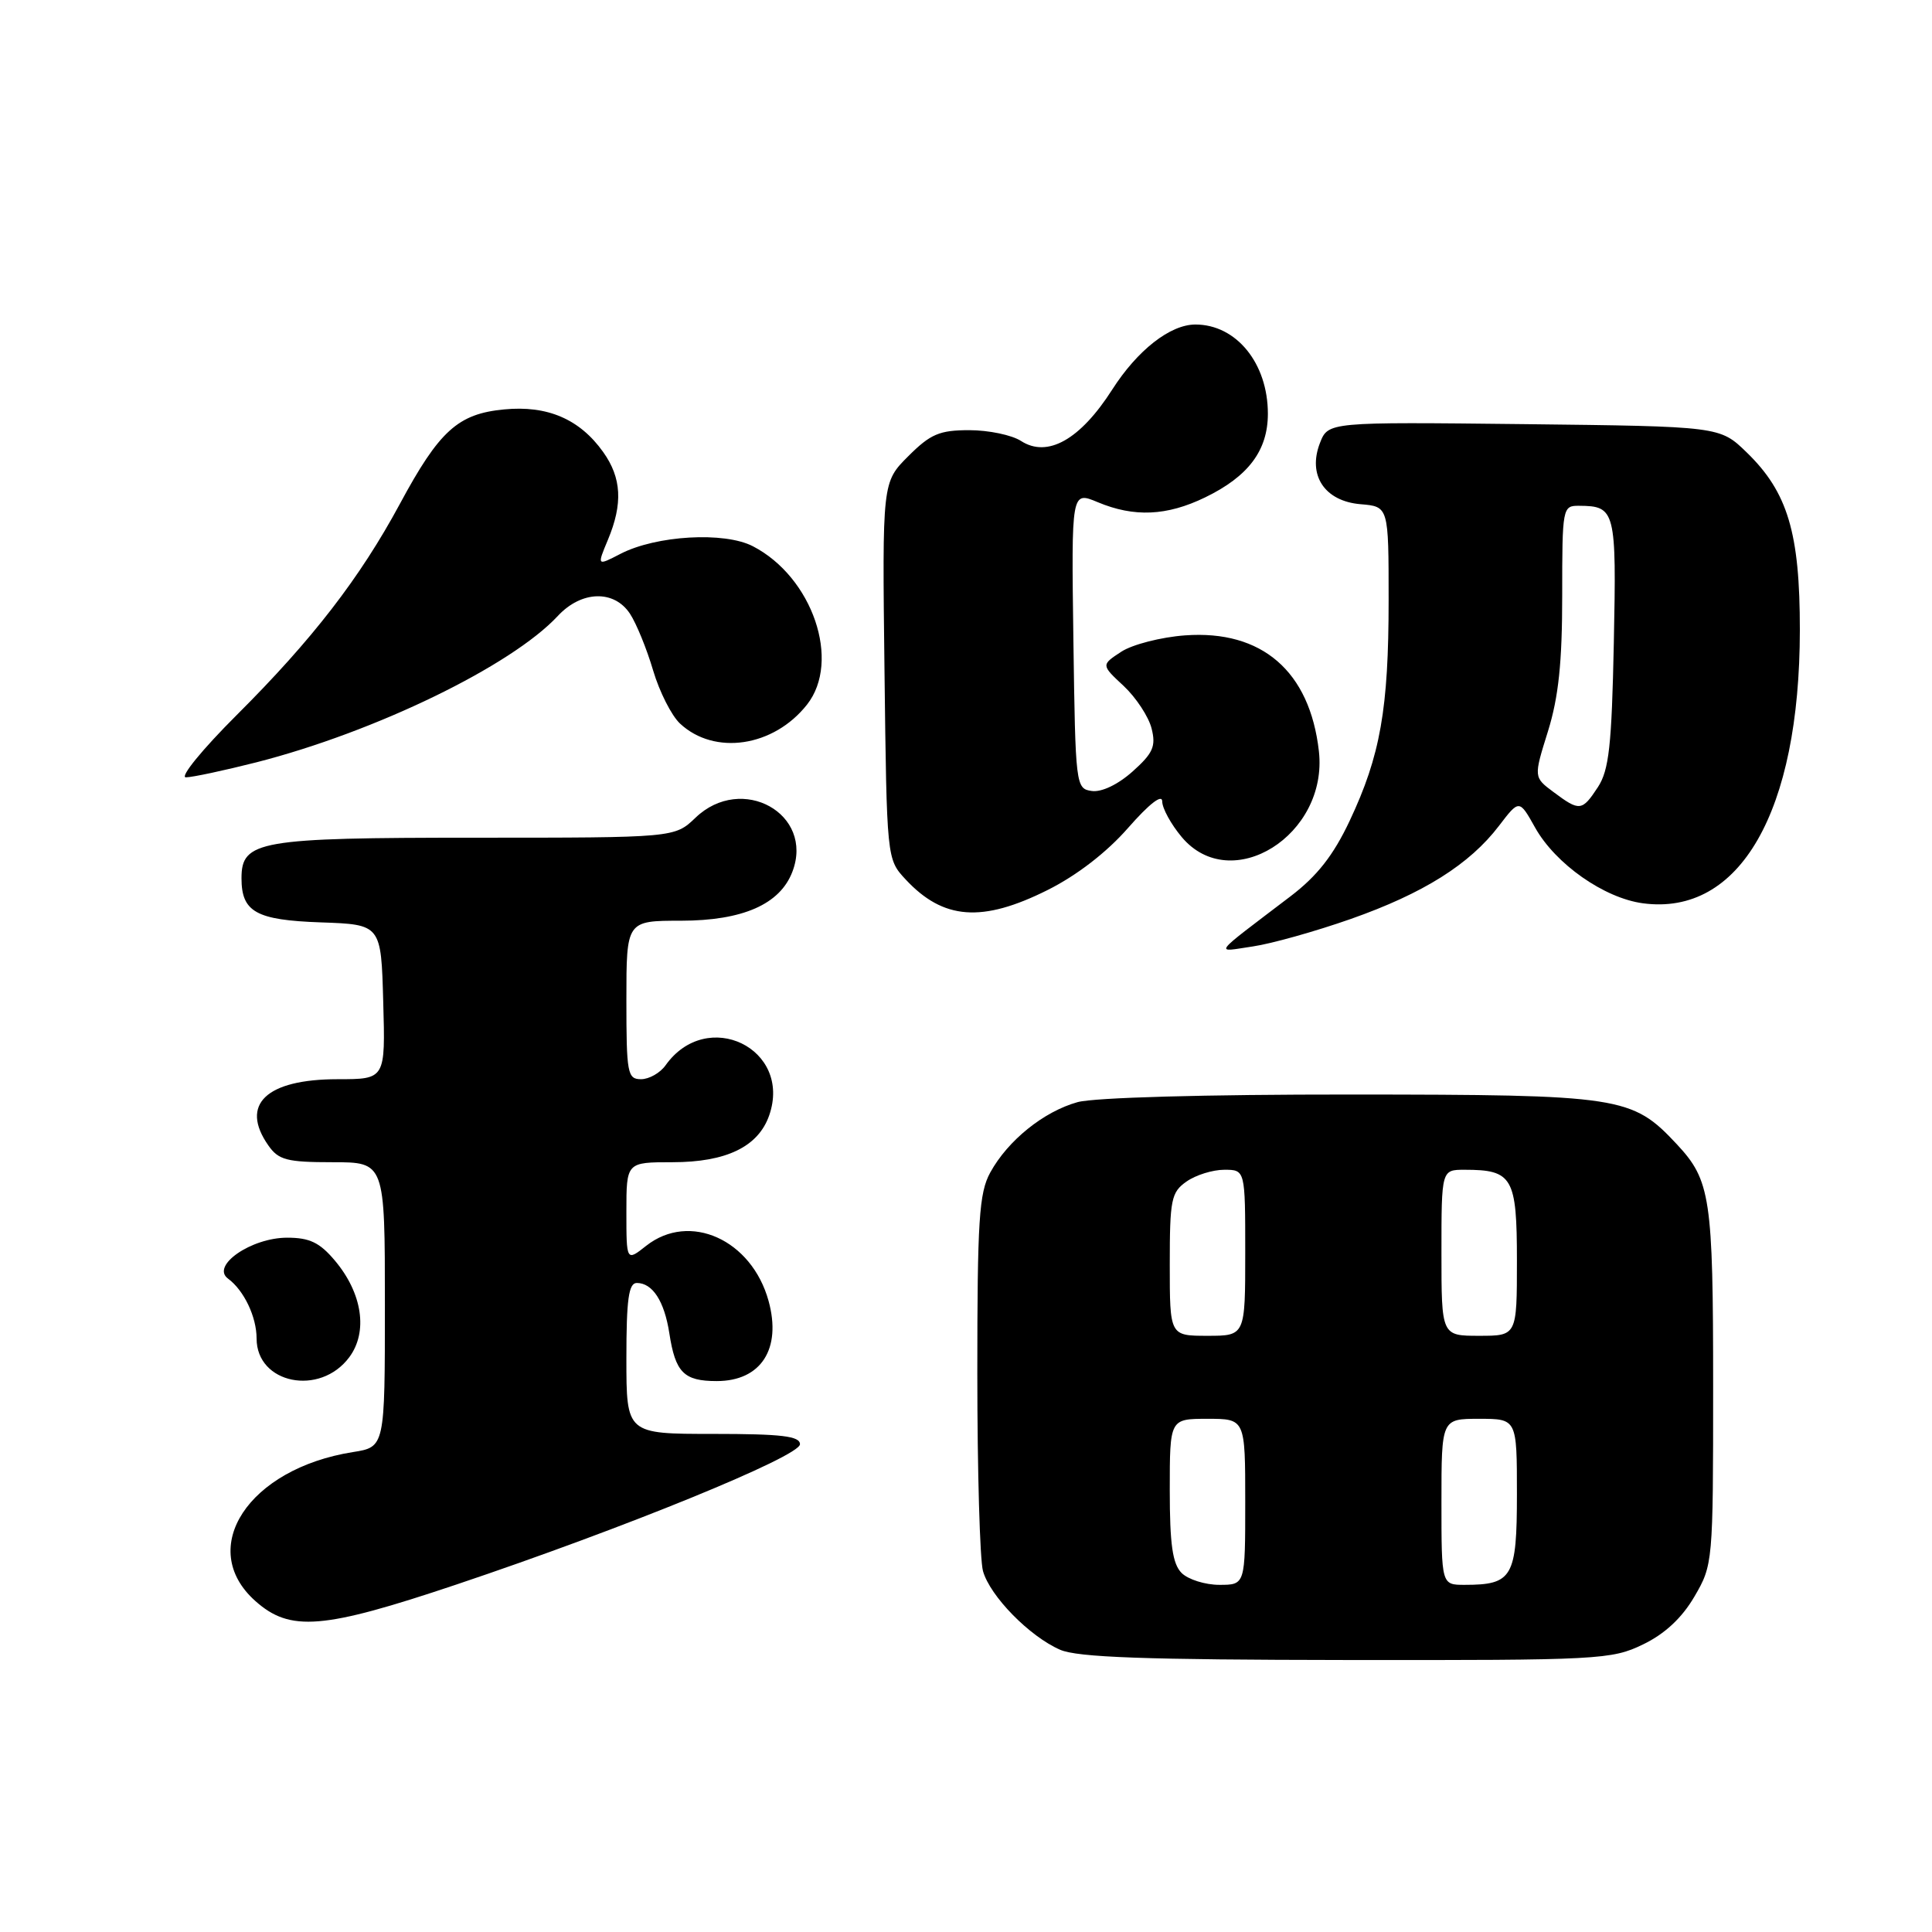 <?xml version="1.0" encoding="UTF-8" standalone="no"?>
<!DOCTYPE svg PUBLIC "-//W3C//DTD SVG 1.1//EN" "http://www.w3.org/Graphics/SVG/1.1/DTD/svg11.dtd" >
<svg xmlns="http://www.w3.org/2000/svg" xmlns:xlink="http://www.w3.org/1999/xlink" version="1.1" viewBox="0 0 256 256">
 <g >
 <path fill="currentColor"
d=" M 217.70 217.90 C 220.59 216.51 222.86 214.39 224.51 211.57 C 226.97 207.37 227.00 207.06 227.00 183.73 C 227.00 158.70 226.66 156.41 222.19 151.62 C 216.24 145.26 214.86 145.05 179.00 145.03 C 159.66 145.02 144.99 145.43 142.78 146.04 C 138.29 147.29 133.54 151.12 131.21 155.37 C 129.73 158.07 129.50 161.69 129.50 182.00 C 129.50 194.93 129.84 206.70 130.25 208.17 C 131.18 211.49 136.42 216.84 140.47 218.60 C 142.78 219.61 151.74 219.93 178.43 219.96 C 211.90 220.00 213.55 219.91 217.70 217.90 Z  M 60.50 209.95 C 82.66 202.51 106.00 192.98 106.00 191.37 C 106.00 190.29 103.57 190.00 94.50 190.00 C 83.00 190.00 83.00 190.00 83.00 180.00 C 83.00 172.17 83.30 170.00 84.38 170.00 C 86.47 170.00 88.03 172.41 88.69 176.66 C 89.49 181.87 90.61 183.00 94.97 183.00 C 100.84 183.00 103.59 178.74 101.84 172.38 C 99.60 164.26 91.38 160.55 85.63 165.07 C 83.00 167.15 83.00 167.15 83.00 160.57 C 83.00 154.00 83.00 154.00 89.10 154.00 C 96.23 154.00 100.47 151.95 101.92 147.80 C 105.01 138.93 93.67 133.44 88.19 141.16 C 87.47 142.17 86.01 143.00 84.94 143.00 C 83.14 143.00 83.00 142.23 83.00 132.50 C 83.00 122.00 83.00 122.00 90.25 122.00 C 98.43 121.99 103.36 119.82 105.00 115.50 C 107.92 107.83 98.29 102.47 92.16 108.35 C 89.39 111.00 89.39 111.00 62.92 111.00 C 34.30 111.00 32.00 111.40 32.00 116.37 C 32.00 120.84 33.93 121.92 42.50 122.22 C 50.50 122.50 50.50 122.50 50.78 132.75 C 51.07 143.00 51.07 143.00 44.76 143.00 C 35.26 143.00 31.75 146.35 35.56 151.78 C 36.91 153.71 38.02 154.00 44.06 154.00 C 51.00 154.00 51.00 154.00 51.00 172.87 C 51.00 191.74 51.00 191.74 46.75 192.41 C 32.92 194.60 26.00 205.14 33.82 212.13 C 38.45 216.26 42.74 215.91 60.50 209.95 Z  M 46.28 179.84 C 48.78 176.48 48.02 171.36 44.37 167.03 C 42.36 164.64 41.02 164.00 38.05 164.00 C 33.29 164.00 27.91 167.72 30.21 169.42 C 32.33 170.98 34.00 174.49 34.00 177.36 C 34.00 183.36 42.40 185.06 46.28 179.84 Z  M 178.98 121.77 C 188.61 118.38 194.73 114.53 198.62 109.43 C 201.31 105.91 201.31 105.91 203.41 109.66 C 206.11 114.48 212.55 119.00 217.69 119.69 C 230.53 121.41 238.47 107.58 238.49 83.50 C 238.50 70.61 236.89 65.22 231.43 59.93 C 227.89 56.50 227.89 56.50 201.94 56.20 C 175.99 55.91 175.99 55.91 174.90 58.70 C 173.24 62.98 175.52 66.41 180.28 66.81 C 184.00 67.12 184.00 67.12 184.00 79.51 C 184.00 93.94 182.91 100.13 178.83 108.78 C 176.67 113.35 174.54 116.07 170.98 118.78 C 160.37 126.86 160.90 126.16 166.00 125.41 C 168.47 125.05 174.31 123.41 178.98 121.77 Z  M 138.82 117.93 C 142.68 116.00 146.65 112.94 149.48 109.70 C 152.28 106.51 154.00 105.17 154.00 106.19 C 154.00 107.10 155.17 109.23 156.59 110.92 C 163.14 118.71 176.01 110.65 174.76 99.54 C 173.56 88.95 167.22 83.45 157.03 84.19 C 153.85 84.42 150.04 85.40 148.57 86.36 C 145.90 88.11 145.90 88.11 148.90 90.90 C 150.54 92.44 152.20 94.97 152.59 96.52 C 153.19 98.89 152.79 99.80 150.07 102.23 C 148.13 103.96 145.97 104.99 144.67 104.81 C 142.54 104.51 142.50 104.15 142.23 84.79 C 141.96 65.08 141.96 65.08 145.45 66.54 C 150.27 68.56 154.61 68.37 159.68 65.91 C 165.42 63.13 168.00 59.69 168.00 54.82 C 168.00 48.14 163.82 43.00 158.40 43.00 C 155.06 43.00 150.72 46.39 147.37 51.63 C 143.13 58.26 138.80 60.70 135.29 58.43 C 134.07 57.64 130.98 57.00 128.44 57.00 C 124.48 57.00 123.29 57.51 120.35 60.45 C 116.90 63.90 116.90 63.90 117.20 88.87 C 117.50 113.84 117.50 113.84 120.00 116.53 C 124.99 121.89 130.13 122.28 138.82 117.93 Z  M 33.98 101.01 C 49.74 96.98 67.77 88.23 73.92 81.61 C 77.05 78.25 81.38 78.13 83.48 81.33 C 84.32 82.61 85.70 85.98 86.54 88.83 C 87.38 91.67 88.99 94.84 90.11 95.88 C 94.68 100.14 102.51 98.97 106.93 93.37 C 111.47 87.61 107.67 76.47 99.76 72.38 C 95.98 70.42 86.95 70.94 82.21 73.39 C 79.10 75.00 79.10 75.00 80.55 71.53 C 82.55 66.75 82.37 63.32 79.92 59.89 C 76.82 55.54 72.54 53.69 66.80 54.25 C 60.68 54.83 58.21 57.07 52.99 66.76 C 47.68 76.61 41.36 84.78 31.36 94.75 C 26.81 99.29 23.78 103.00 24.63 103.00 C 25.47 103.00 29.68 102.10 33.98 101.01 Z  M 156.57 208.43 C 155.37 207.22 155.00 204.67 155.00 197.43 C 155.00 188.00 155.00 188.00 160.00 188.00 C 165.00 188.00 165.00 188.00 165.00 199.00 C 165.00 210.00 165.00 210.00 161.57 210.00 C 159.69 210.00 157.44 209.29 156.57 208.43 Z  M 191.00 199.00 C 191.00 188.00 191.00 188.00 196.00 188.00 C 201.00 188.00 201.00 188.00 201.00 197.96 C 201.00 209.00 200.42 210.00 194.07 210.00 C 191.00 210.00 191.00 210.00 191.00 199.00 Z  M 155.00 167.56 C 155.00 158.93 155.19 157.98 157.22 156.56 C 158.44 155.70 160.69 155.00 162.22 155.00 C 165.00 155.00 165.00 155.00 165.00 166.00 C 165.00 177.00 165.00 177.00 160.00 177.00 C 155.00 177.00 155.00 177.00 155.00 167.56 Z  M 191.00 166.00 C 191.00 155.00 191.00 155.00 194.07 155.00 C 200.42 155.00 201.00 156.00 201.00 167.04 C 201.00 177.00 201.00 177.00 196.00 177.00 C 191.00 177.00 191.00 177.00 191.00 166.00 Z  M 205.86 104.96 C 203.21 102.99 203.21 102.99 205.11 96.91 C 206.52 92.37 207.00 87.79 207.00 78.91 C 207.00 67.22 207.04 67.00 209.25 67.02 C 214.05 67.05 214.20 67.63 213.84 85.16 C 213.56 98.82 213.20 102.05 211.73 104.30 C 209.63 107.50 209.30 107.53 205.86 104.96 Z "/>
</g>
</svg>